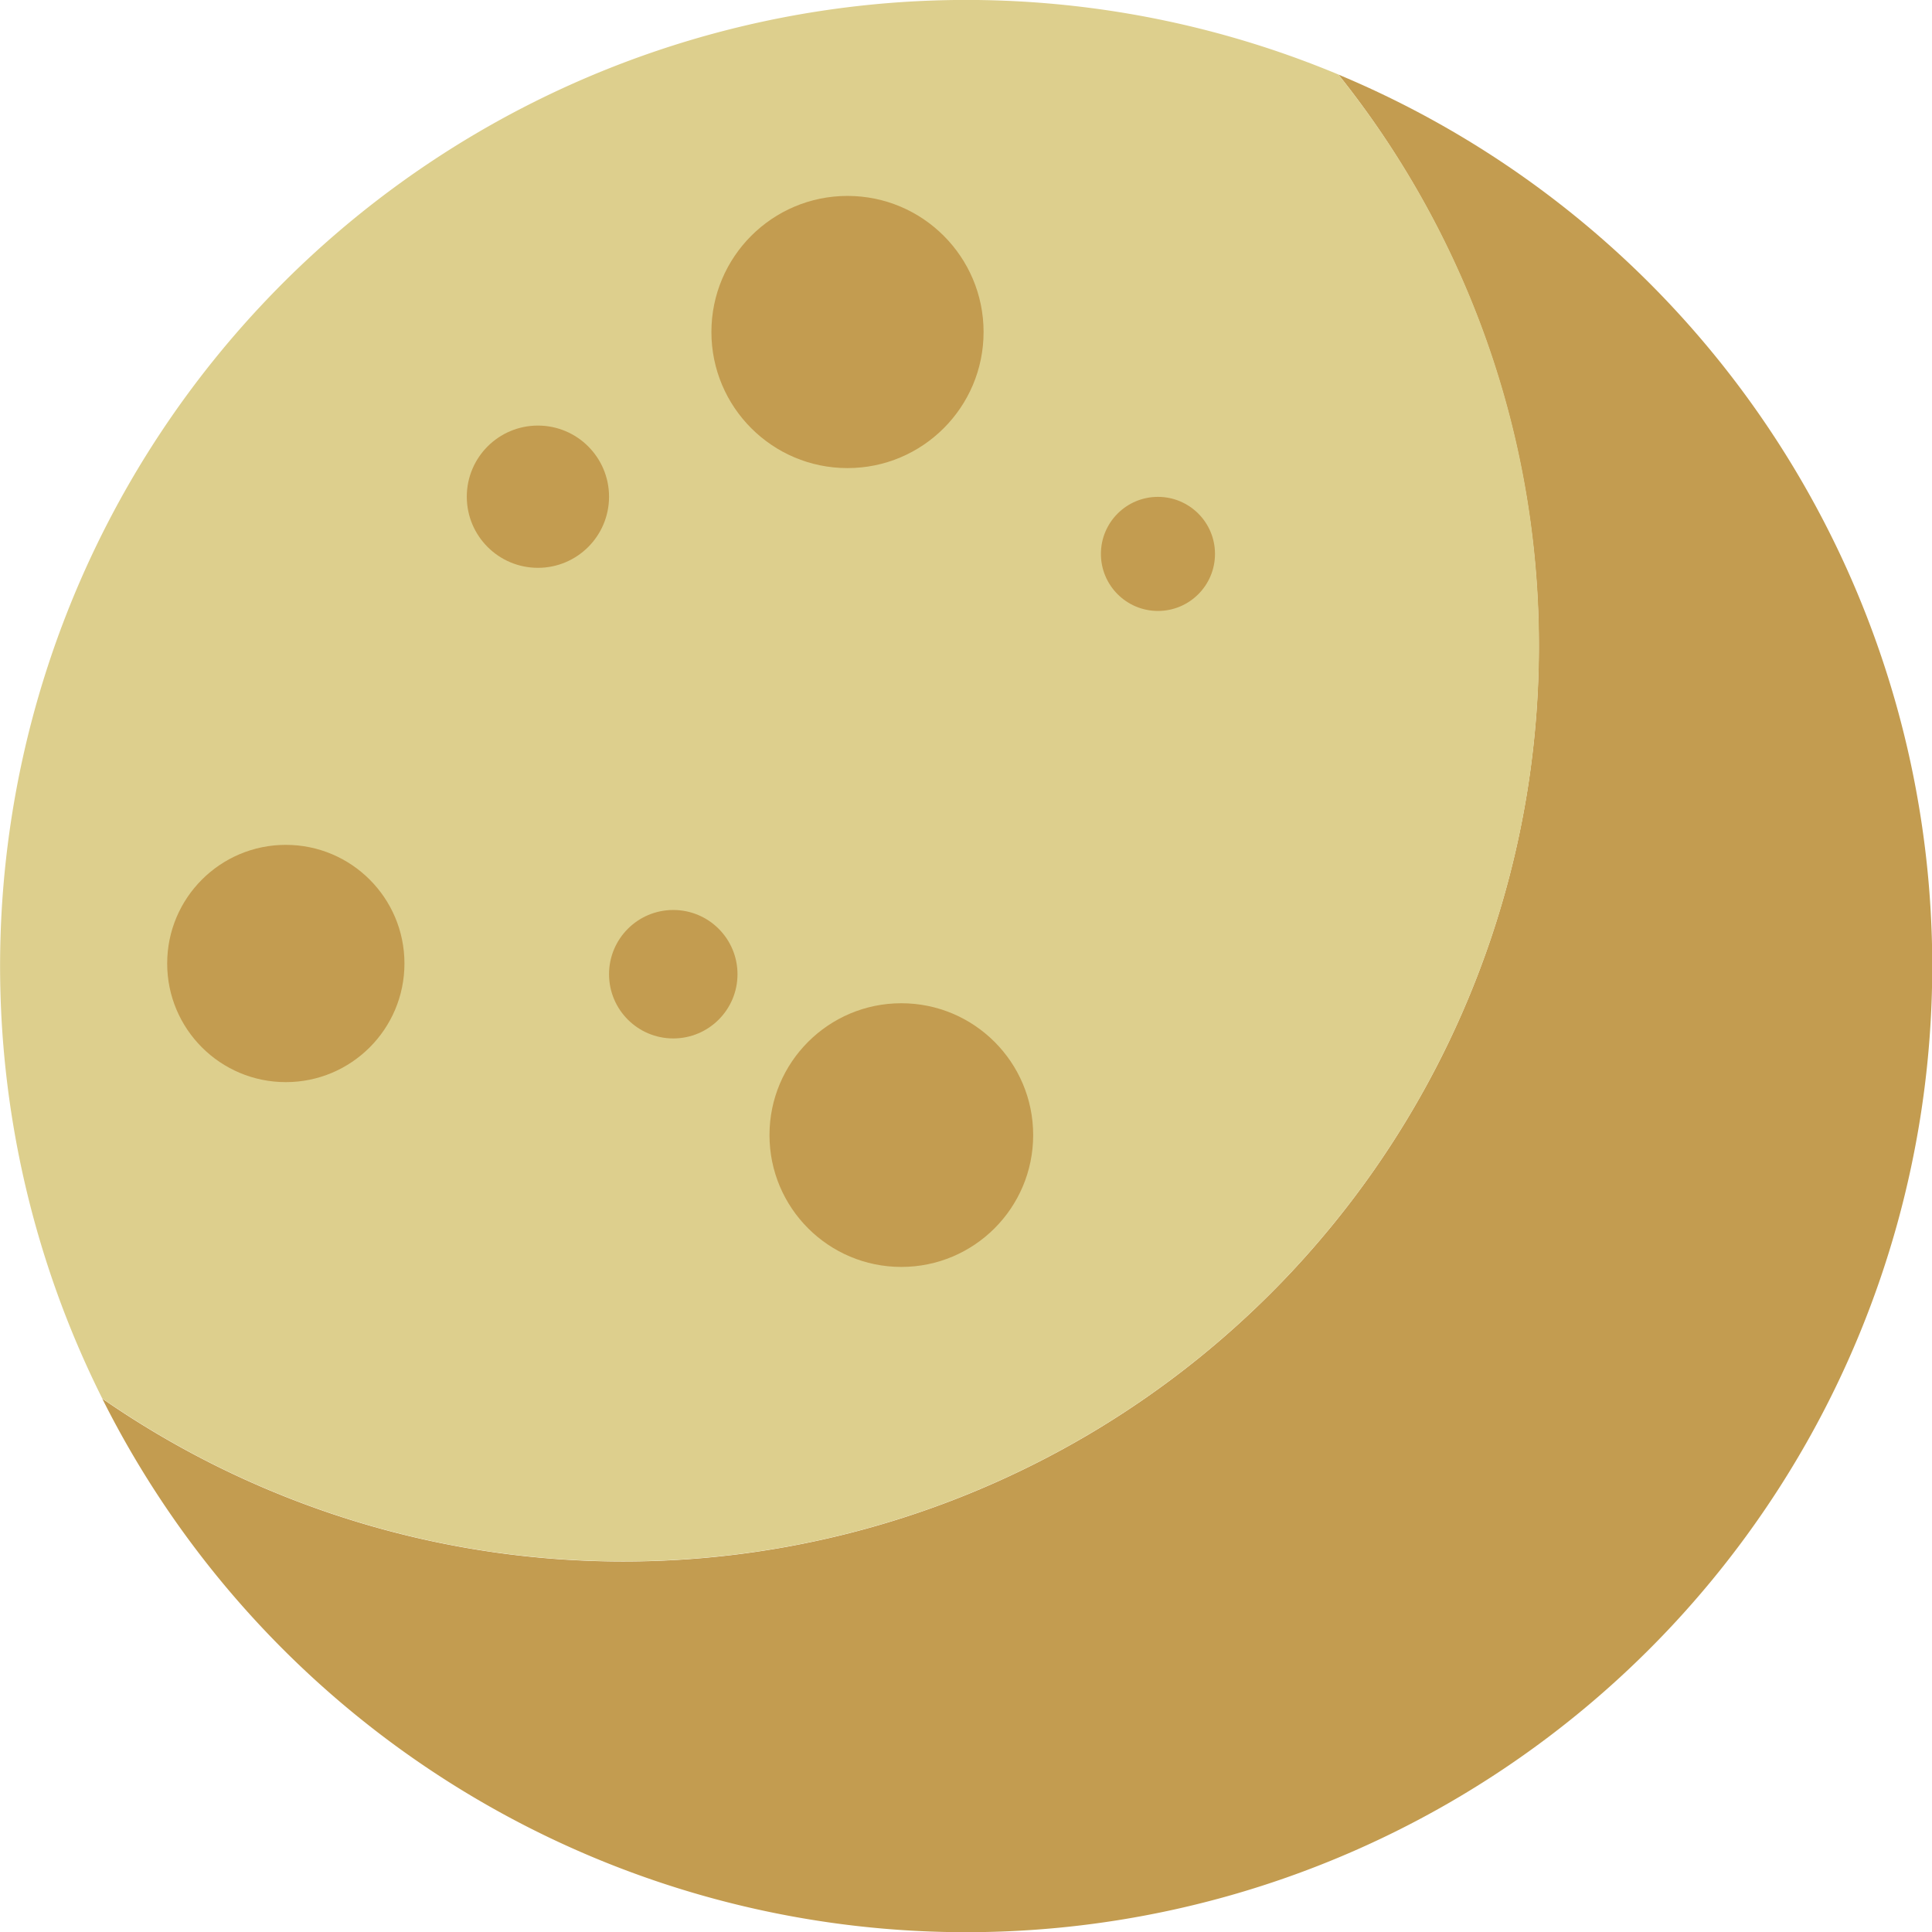 <svg id="mercury" xmlns="http://www.w3.org/2000/svg" width="118.786" height="118.795" viewBox="0 0 118.786 118.795">
  <g id="Group_1" data-name="Group 1" transform="translate(0 0)">
    <path id="Path_1" data-name="Path 1" d="M82.972,5.08a56.279,56.279,0,0,1-76,81.412A59.4,59.4,0,1,0,82.963,5.08Z" transform="translate(-0.685 -0.5)" fill="#c39c50"/>
    <path id="Path_2" data-name="Path 2" d="M94.621,39.718A56.026,56.026,0,0,0,82.286,4.58a59.4,59.4,0,0,0-76,81.4A56.285,56.285,0,0,0,94.621,39.709Z" transform="translate(0 0)" fill="#ddcf8d"/>
  </g>
  <circle id="Ellipse_1" data-name="Ellipse 1" cx="8.367" cy="8.367" r="8.367" transform="translate(43.74 12.046)" fill="#c39c50"/>
  <circle id="Ellipse_2" data-name="Ellipse 2" cx="8.106" cy="8.106" r="8.106" transform="translate(47.311 61.683)" fill="#c39c50"/>
  <circle id="Ellipse_3" data-name="Ellipse 3" cx="7.294" cy="7.294" r="7.294" transform="translate(10.279 51.945)" fill="#c39c50"/>
  <circle id="Ellipse_4" data-name="Ellipse 4" cx="4.373" cy="4.373" r="4.373" transform="translate(28.7 26.166)" fill="#c39c50"/>
  <circle id="Ellipse_5" data-name="Ellipse 5" cx="3.949" cy="3.949" r="3.949" transform="translate(37.446 55.949)" fill="#c39c50"/>
  <circle id="Ellipse_6" data-name="Ellipse 6" cx="3.507" cy="3.507" r="3.507" transform="translate(67.688 30.549)" fill="#c39c50"/>
</svg>
